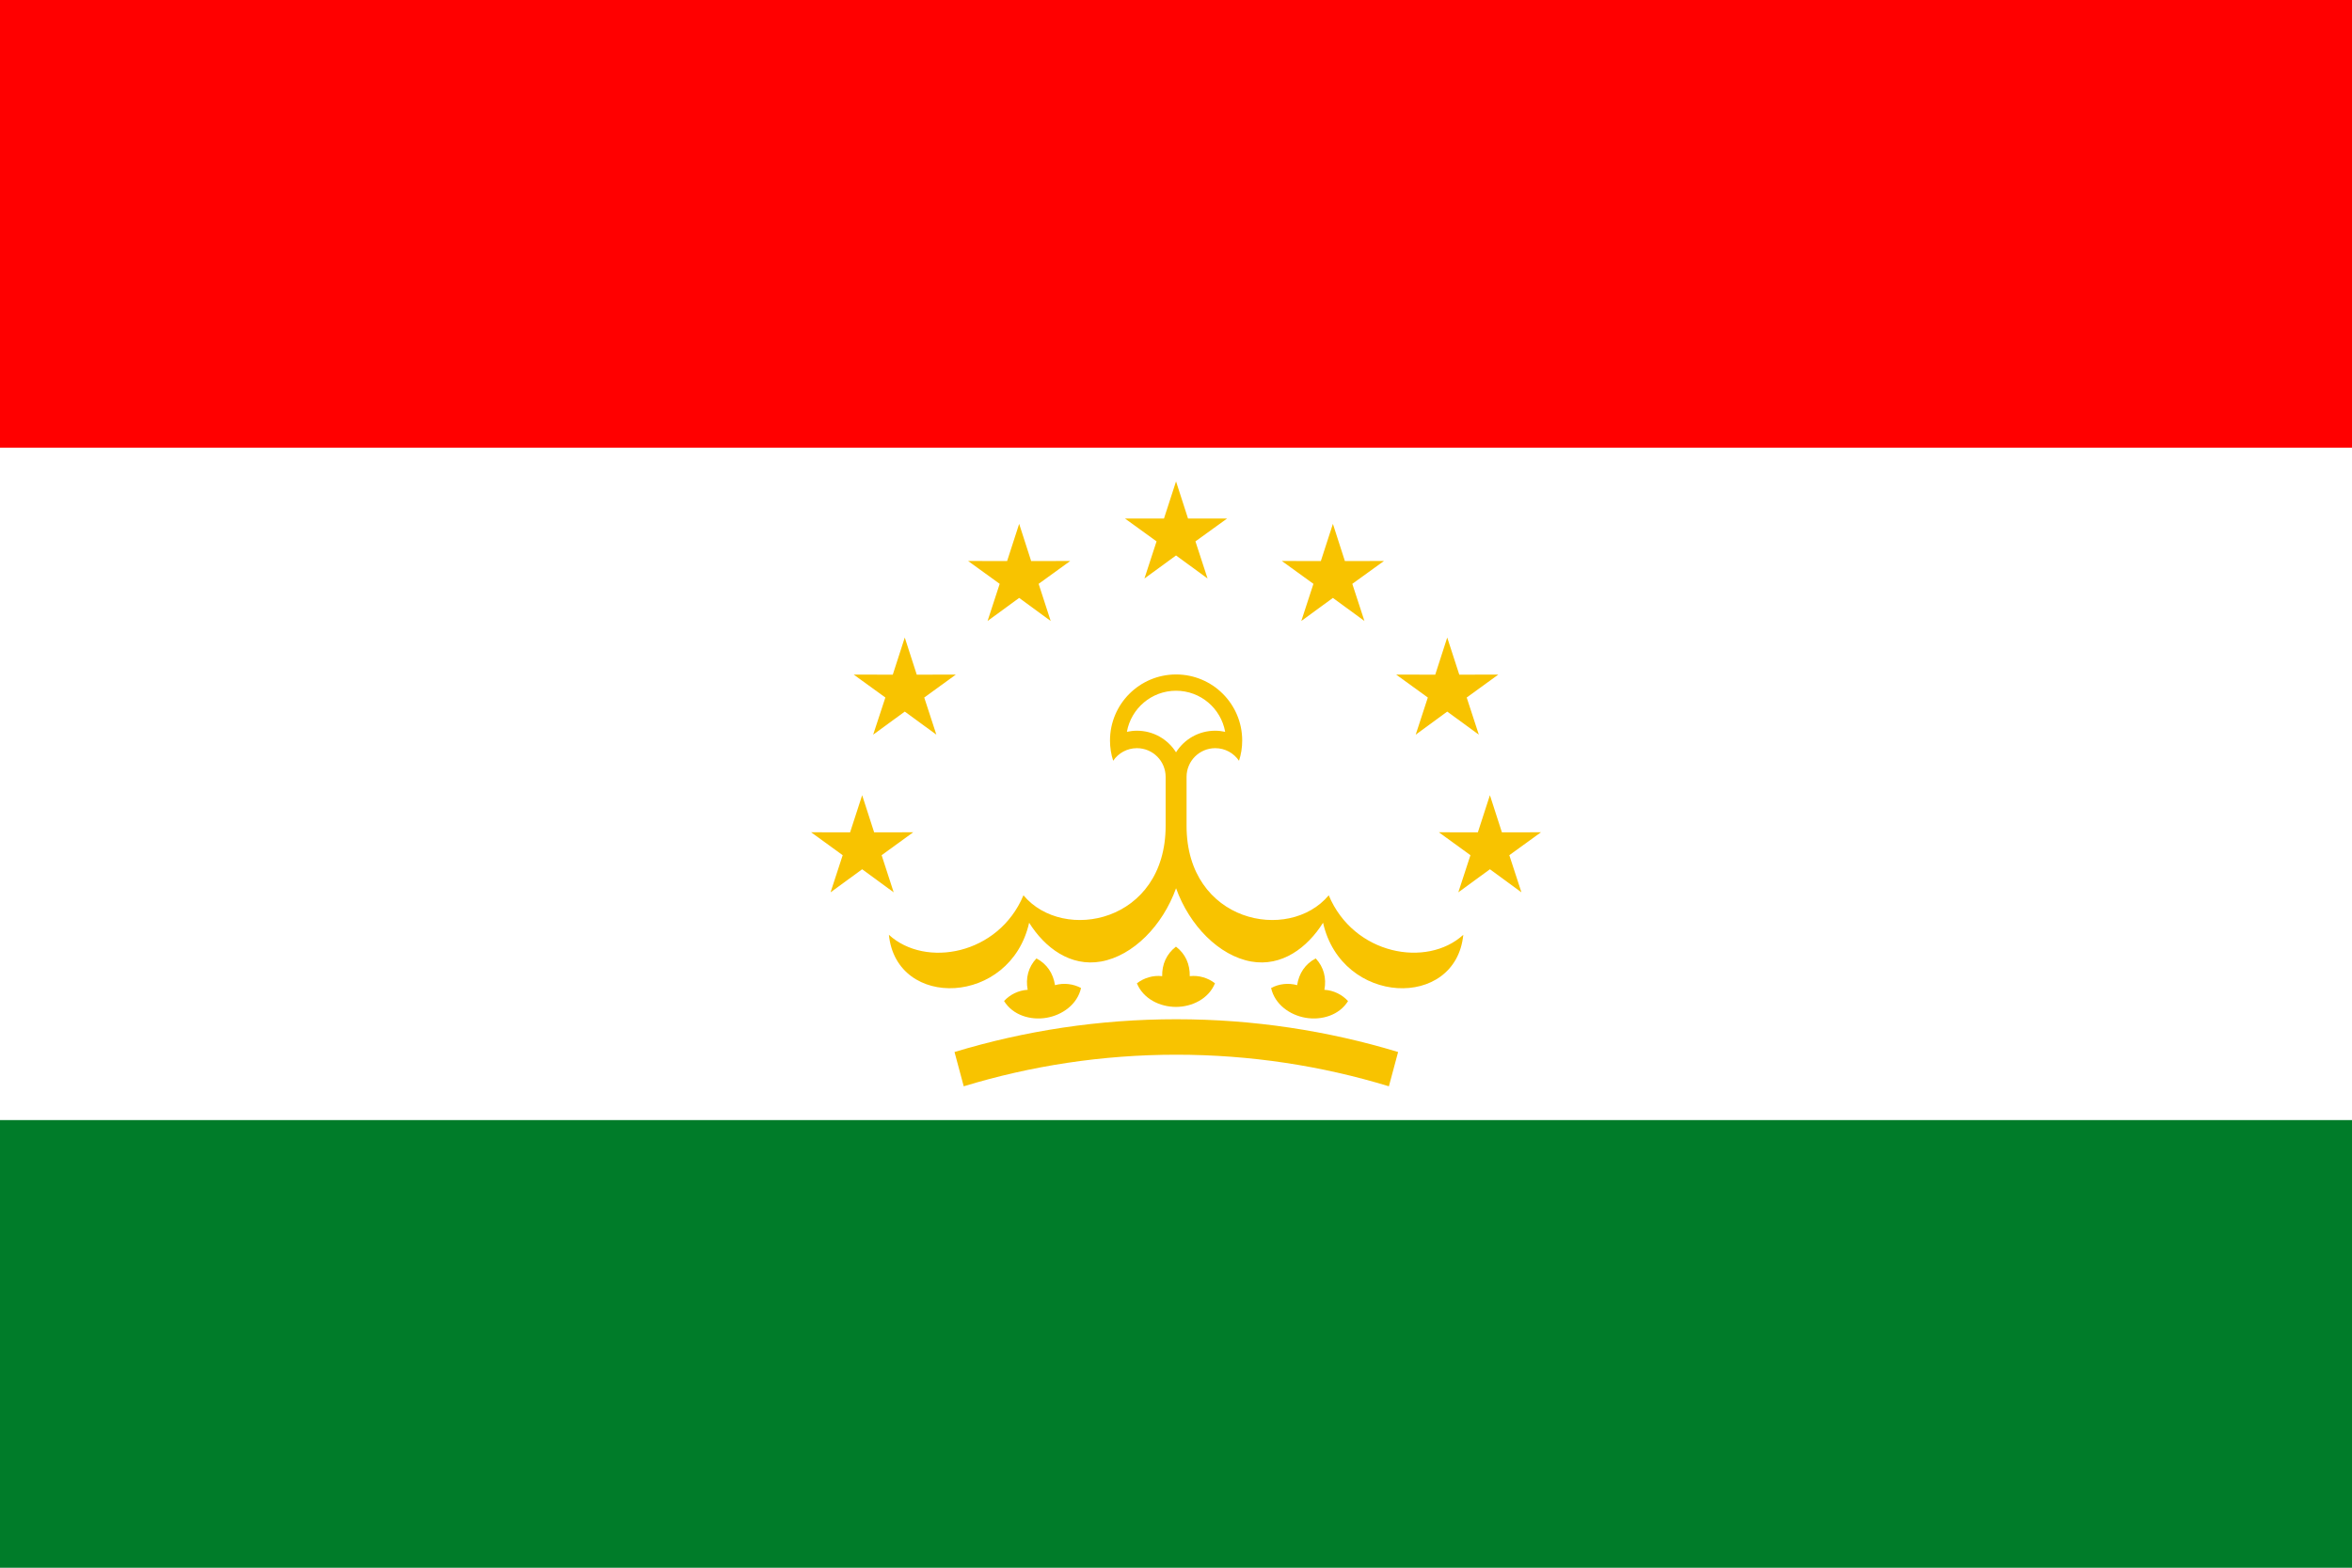 <?xml version="1.0" encoding="UTF-8"?>
<svg id="Layer_2" data-name="Layer 2" xmlns="http://www.w3.org/2000/svg" viewBox="0 0 33.945 22.631">
  <g id="_Ñëîé_1" data-name="Ñëîé 1">
    <g>
      <g>
        <rect width="33.945" height="22.631" fill="#fff"/>
        <rect y="16.169" width="33.945" height="6.462" fill="#007c29"/>
        <rect width="33.945" height="6.462" fill="red"/>
      </g>
      <g>
        <path d="M16.977,14.713c1.113,0,2.188.166,3.201.473l-.133.495c-.97-.296-2.001-.456-3.068-.456s-2.098.16-3.068.456l-.133-.495c1.013-.307,2.087-.473,3.201-.473Z" fill="#f8c300" fill-rule="evenodd"/>
        <path d="M16.409,14.194c.101-.078.231-.118.364-.103-.004-.17.063-.322.199-.426.137.104.203.256.199.426.133-.015.263.025.364.103-.091.224-.331.341-.563.341s-.472-.116-.564-.341Z" fill="#f8c300" fill-rule="evenodd"/>
        <path d="M14.49,14.451c.086-.094.208-.155.342-.163-.032-.167.008-.328.126-.453.152.079.243.218.268.386.129-.036.263-.019.376.041-.053.236-.269.391-.499.43-.229.039-.485-.036-.612-.242Z" fill="#f8c300" fill-rule="evenodd"/>
        <path d="M19.456,14.451c-.087-.094-.208-.155-.342-.163.032-.167-.008-.328-.125-.453-.152.079-.243.218-.268.386-.129-.036-.263-.019-.376.041.053.236.269.391.499.43.229.039.485-.036.612-.242Z" fill="#f8c300" fill-rule="evenodd"/>
        <path d="M16.973,12.823c-.193.538-.619.974-1.083,1.057-.442.078-.81-.198-1.037-.56-.269,1.198-1.915,1.259-2.024.174.526.482,1.582.29,1.942-.57.576.689,2.052.393,2.052-1.003v-.706c0-.229-.185-.415-.414-.415-.143,0-.269.072-.343.182-.03-.092-.046-.19-.046-.292,0-.527.427-.954.954-.954s.954.427.954.954c0,.102-.016.2-.046.292-.075-.11-.2-.182-.343-.182-.229,0-.414.186-.414.415v.706c0,1.396,1.475,1.692,2.052,1.003.36.86,1.416,1.051,1.942.57-.108,1.086-1.755,1.024-2.024-.174-.227.361-.595.638-1.037.56-.464-.083-.891-.519-1.084-1.057h0ZM16.973,9.971c-.354,0-.649.256-.709.593.046-.01.095-.016.144-.016.238,0,.447.124.565.312.118-.188.327-.312.565-.312.049,0,.097.006.144.016-.06-.337-.354-.593-.709-.593Z" fill="#f8c300" fill-rule="evenodd"/>
        <polygon points="16.973 6.949 17.146 7.485 17.71 7.485 17.253 7.815 17.428 8.351 16.973 8.018 16.517 8.351 16.692 7.815 16.236 7.485 16.799 7.485 16.973 6.949" fill="#f8c300" fill-rule="evenodd"/>
        <g>
          <polygon points="14.709 7.562 14.882 8.099 15.446 8.098 14.99 8.428 15.164 8.964 14.709 8.631 14.253 8.964 14.428 8.428 13.972 8.098 14.535 8.099 14.709 7.562" fill="#f8c300" fill-rule="evenodd"/>
          <polygon points="19.237 7.562 19.41 8.099 19.974 8.098 19.517 8.428 19.692 8.964 19.237 8.631 18.781 8.964 18.956 8.428 18.5 8.098 19.063 8.099 19.237 7.562" fill="#f8c300" fill-rule="evenodd"/>
        </g>
        <g>
          <polygon points="13.058 9.203 13.231 9.739 13.795 9.738 13.339 10.069 13.514 10.605 13.058 10.272 12.602 10.605 12.778 10.069 12.321 9.738 12.885 9.739 13.058 9.203" fill="#f8c300" fill-rule="evenodd"/>
          <polygon points="20.887 9.203 21.061 9.739 21.624 9.738 21.168 10.069 21.343 10.605 20.887 10.272 20.432 10.605 20.607 10.069 20.15 9.738 20.714 9.739 20.887 9.203" fill="#f8c300" fill-rule="evenodd"/>
        </g>
        <g>
          <polygon points="12.443 11.479 12.616 12.015 13.18 12.014 12.724 12.345 12.898 12.881 12.443 12.548 11.987 12.881 12.162 12.345 11.706 12.014 12.269 12.015 12.443 11.479" fill="#f8c300" fill-rule="evenodd"/>
          <polygon points="21.503 11.479 21.676 12.015 22.24 12.014 21.783 12.345 21.958 12.881 21.503 12.548 21.047 12.881 21.222 12.345 20.766 12.014 21.329 12.015 21.503 11.479" fill="#f8c300" fill-rule="evenodd"/>
        </g>
      </g>
    </g>
  </g>
</svg>